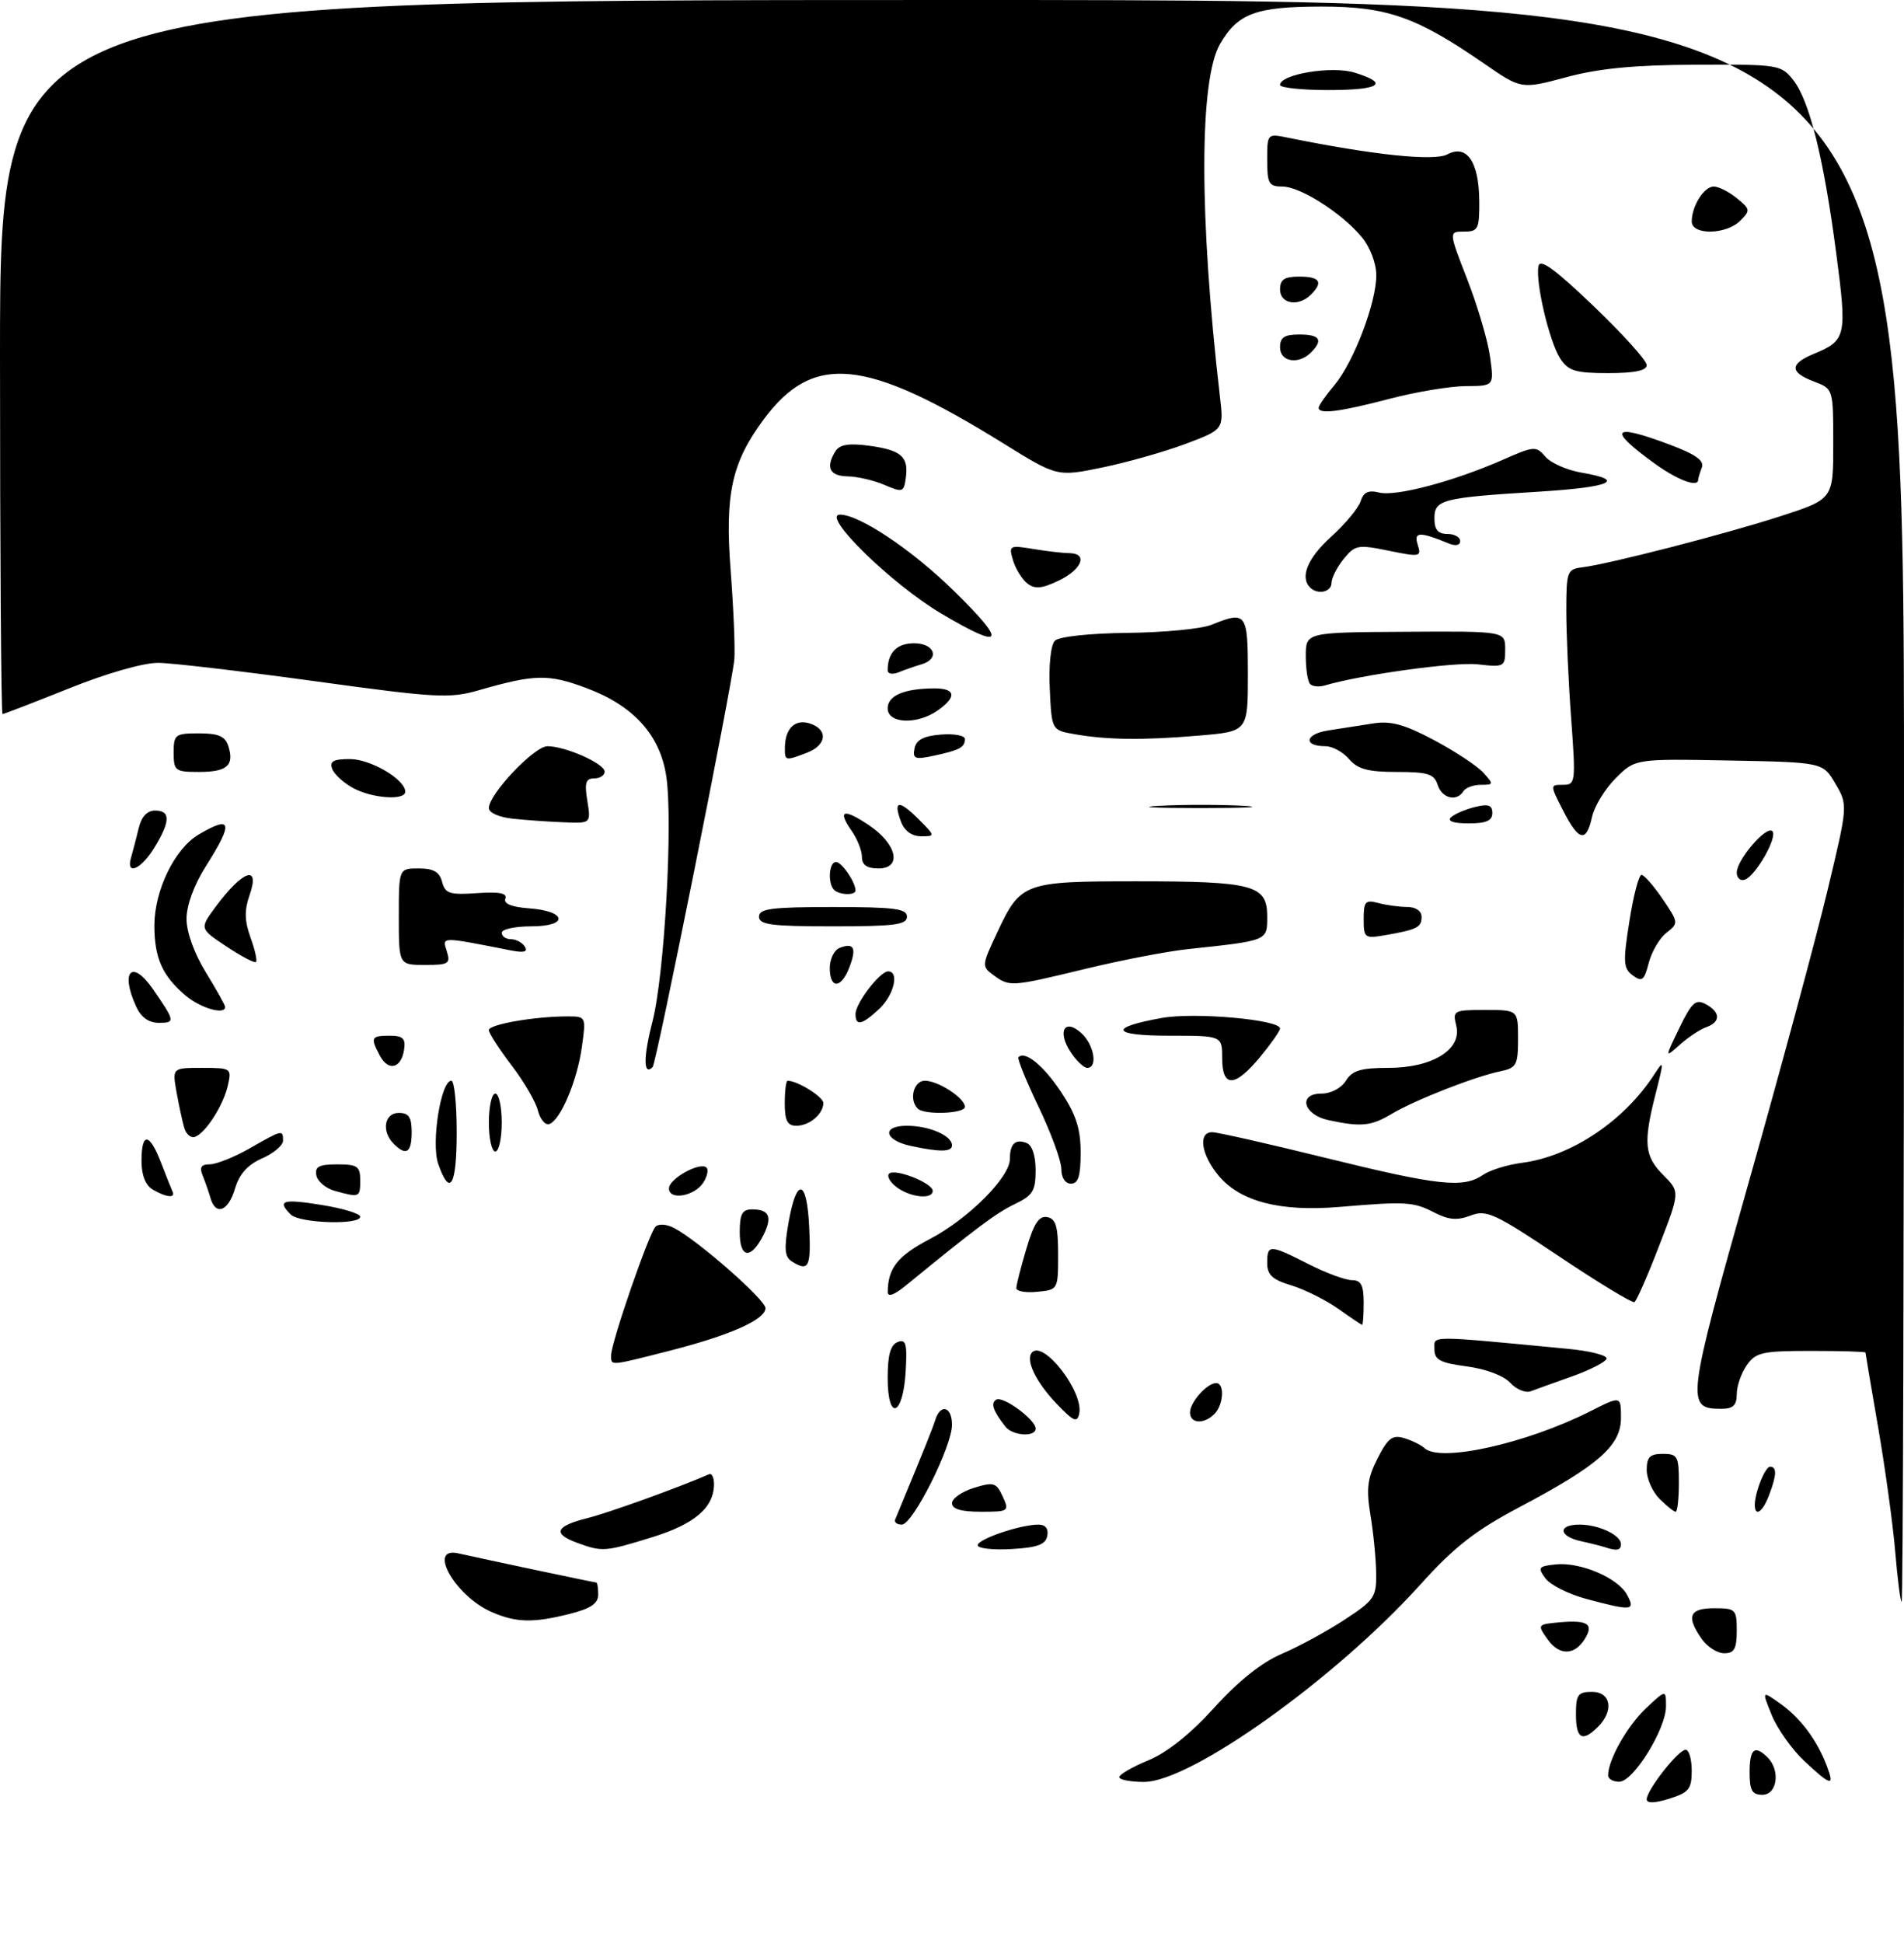 <?xml version="1.0" encoding="UTF-8" standalone="no"?>
<!DOCTYPE svg PUBLIC "-//W3C//DTD SVG 1.1//EN" "http://www.w3.org/Graphics/SVG/1.1/DTD/svg11.dtd" >
<svg xmlns="http://www.w3.org/2000/svg" xmlns:xlink="http://www.w3.org/1999/xlink" version="1.1" viewBox="0 0 296 302">
 <g >
 <path fill="currentColor"
d=" M 256.00 279.70 C 256.00 278.26 260.92 272.00 262.05 272.00 C 262.57 272.00 263.00 273.46 263.00 275.26 C 263.00 278.10 262.56 278.65 259.50 279.61 C 257.21 280.32 256.00 280.35 256.00 279.70 Z  M 272.00 275.50 C 272.00 271.84 272.79 271.19 274.80 273.20 C 276.81 275.21 276.29 279.00 274.00 279.00 C 272.38 279.00 272.00 278.33 272.00 275.50 Z  M 174.00 276.25 C 174.01 275.84 176.04 274.67 178.52 273.64 C 181.44 272.44 185.05 269.56 188.77 265.46 C 192.52 261.31 196.15 258.42 199.27 257.09 C 201.89 255.97 206.28 253.59 209.02 251.79 C 213.66 248.76 214.00 248.25 213.94 244.52 C 213.91 242.31 213.51 238.25 213.05 235.50 C 212.38 231.41 212.58 229.81 214.16 226.70 C 215.77 223.54 216.47 223.01 218.30 223.56 C 219.51 223.93 220.93 224.62 221.45 225.11 C 223.88 227.39 237.32 224.39 247.25 219.37 C 252.00 216.97 252.00 216.97 252.00 220.41 C 252.00 224.72 248.51 227.79 236.21 234.29 C 229.29 237.96 226.11 240.44 220.73 246.41 C 207.56 260.99 185.12 277.00 177.85 277.00 C 175.73 277.00 174.00 276.66 174.00 276.25 Z  M 250.00 275.97 C 250.00 273.56 252.98 268.29 255.88 265.56 C 259.00 262.63 259.00 262.63 259.00 265.25 C 259.00 268.77 253.95 276.93 251.75 276.97 C 250.79 276.99 250.00 276.54 250.00 275.97 Z  M 280.50 273.75 C 278.59 271.96 276.32 268.76 275.45 266.64 C 273.88 262.78 273.88 262.78 276.81 264.86 C 279.94 267.10 282.47 270.49 284.00 274.51 C 285.25 277.78 284.67 277.65 280.50 273.75 Z  M 245.00 266.50 C 245.00 263.43 245.31 263.00 247.50 263.00 C 250.44 263.00 250.94 265.92 248.43 268.43 C 245.99 270.87 245.00 270.31 245.00 266.50 Z  M 240.57 254.80 C 238.97 252.53 238.99 252.50 242.57 252.18 C 246.86 251.81 247.82 252.48 246.36 254.80 C 244.74 257.37 242.38 257.38 240.57 254.80 Z  M 264.56 254.78 C 262.10 251.27 262.61 250.00 266.50 250.00 C 269.83 250.00 270.00 250.17 270.00 253.50 C 270.00 256.30 269.61 257.00 268.06 257.00 C 266.99 257.00 265.41 256.00 264.56 254.78 Z  M 76.42 250.58 C 70.76 248.12 66.36 240.36 71.25 241.47 C 75.35 242.40 92.40 246.00 92.70 246.00 C 92.87 246.00 93.00 246.85 93.00 247.88 C 93.00 249.27 91.84 250.05 88.56 250.88 C 82.88 252.31 80.24 252.25 76.42 250.58 Z  M 246.57 248.54 C 243.85 247.81 241.02 246.38 240.26 245.36 C 239.02 243.67 239.16 243.47 241.85 243.19 C 245.70 242.79 251.54 245.28 252.95 247.92 C 254.29 250.40 253.72 250.46 246.57 248.54 Z  M 294.64 241.25 C 294.28 236.99 293.09 228.32 292.00 222.00 C 290.91 215.68 290.01 210.39 290.01 210.25 C 290.00 210.11 286.20 210.00 281.56 210.00 C 273.97 210.00 272.96 210.22 271.56 212.22 C 270.70 213.44 270.00 215.47 270.00 216.72 C 270.00 218.45 269.43 219.00 267.62 219.00 C 262.06 219.00 262.17 218.08 271.87 183.75 C 276.89 166.01 282.40 145.57 284.13 138.33 C 287.28 125.16 287.28 125.16 285.34 121.83 C 283.39 118.50 283.39 118.50 268.80 118.22 C 254.21 117.95 254.21 117.95 251.18 120.97 C 249.52 122.63 247.86 125.34 247.50 127.00 C 246.61 131.04 245.44 130.78 243.00 126.00 C 240.96 122.00 240.96 122.00 242.98 122.00 C 244.94 122.00 244.98 121.62 244.26 111.75 C 243.84 106.11 243.50 98.58 243.50 95.00 C 243.50 88.82 243.62 88.48 246.00 88.19 C 250.30 87.64 268.13 83.05 276.75 80.26 C 285.00 77.59 285.00 77.59 285.00 69.01 C 285.00 60.44 285.00 60.44 282.00 59.31 C 278.21 57.87 278.20 56.58 281.97 55.01 C 287.02 52.92 287.16 52.30 285.47 39.42 C 283.53 24.63 281.31 15.67 278.80 12.47 C 276.90 10.06 276.53 10.00 263.68 10.06 C 254.07 10.10 248.60 10.63 243.50 12.00 C 236.50 13.88 236.50 13.88 230.70 9.87 C 220.22 2.63 215.64 1.02 205.50 1.02 C 195.26 1.03 192.45 2.06 189.68 6.82 C 186.42 12.40 186.41 33.69 189.65 61.63 C 190.25 66.76 190.25 66.76 184.37 68.98 C 181.14 70.20 175.32 71.85 171.42 72.66 C 164.35 74.12 164.35 74.12 155.96 68.91 C 134.56 55.64 126.45 54.82 118.75 65.16 C 113.75 71.89 112.67 76.80 113.59 88.71 C 114.04 94.65 114.30 100.85 114.16 102.50 C 113.81 106.54 102.04 165.30 101.46 165.88 C 100.01 167.32 100.00 164.33 101.43 158.81 C 103.30 151.60 104.64 127.76 103.58 120.67 C 102.62 114.26 98.49 109.70 91.19 106.97 C 85.26 104.75 83.17 104.79 74.50 107.28 C 69.89 108.61 67.91 108.50 49.00 105.90 C 37.72 104.35 26.75 103.06 24.61 103.04 C 22.33 103.02 16.63 104.64 10.76 107.00 C 5.28 109.20 0.61 111.00 0.39 111.00 C 0.18 111.00 0.00 86.03 0.00 55.50 C 0.00 0.00 0.00 0.00 148.00 0.00 C 296.00 0.00 296.00 0.00 296.00 124.50 C 296.00 192.97 295.84 249.00 295.64 249.00 C 295.45 249.00 294.99 245.51 294.64 241.25 Z  M 89.75 239.84 C 85.87 238.42 86.33 237.25 91.25 236.01 C 94.60 235.17 105.35 231.30 110.24 229.17 C 110.66 228.98 111.00 229.67 111.00 230.69 C 111.00 234.35 108.00 236.92 101.36 238.97 C 94.05 241.23 93.64 241.26 89.75 239.84 Z  M 152.00 240.21 C 152.00 239.25 158.62 237.00 161.44 237.00 C 162.53 237.00 163.03 237.64 162.81 238.75 C 162.56 240.10 161.29 240.57 157.24 240.80 C 154.36 240.97 152.00 240.70 152.00 240.21 Z  M 249.50 240.51 C 248.95 240.33 247.26 239.90 245.75 239.57 C 242.28 238.80 242.15 237.00 245.57 237.00 C 248.54 237.00 252.00 238.63 252.00 240.04 C 252.00 241.00 251.35 241.13 249.50 240.51 Z  M 139.17 236.20 C 143.76 225.10 144.93 222.21 145.39 220.75 C 146.21 218.14 148.00 218.64 148.00 221.48 C 148.00 224.86 141.90 237.00 140.20 237.00 C 139.45 237.00 138.98 236.64 139.17 236.20 Z  M 148.00 233.67 C 148.00 232.94 149.53 231.87 151.40 231.29 C 154.49 230.34 154.89 230.46 155.88 232.63 C 156.93 234.93 156.83 235.00 152.48 235.00 C 149.41 235.00 148.00 234.58 148.00 233.67 Z  M 258.00 233.00 C 256.90 231.90 256.00 229.88 256.00 228.50 C 256.00 226.50 256.50 226.00 258.50 226.00 C 260.80 226.00 261.00 226.37 261.00 230.50 C 261.00 232.97 260.77 235.00 260.50 235.00 C 260.23 235.00 259.10 234.10 258.00 233.00 Z  M 273.26 231.50 C 273.85 229.57 274.71 228.00 275.17 228.00 C 276.26 228.00 276.22 229.29 275.02 232.43 C 273.53 236.36 272.02 235.56 273.26 231.50 Z  M 156.28 221.75 C 154.37 219.29 153.98 218.13 154.87 217.58 C 155.90 216.94 161.00 220.68 161.00 222.07 C 161.00 223.44 157.40 223.20 156.28 221.75 Z  M 164.25 218.20 C 160.99 214.78 159.35 211.32 160.46 210.21 C 162.30 208.37 168.48 216.41 167.78 219.73 C 167.46 221.22 166.90 220.97 164.25 218.20 Z  M 185.00 219.57 C 185.00 217.97 187.65 215.00 189.07 215.00 C 190.41 215.00 190.22 218.38 188.80 219.80 C 187.16 221.44 185.00 221.31 185.00 219.57 Z  M 138.00 214.19 C 138.00 210.62 138.44 209.05 139.55 208.62 C 140.85 208.12 141.05 208.86 140.80 213.18 C 140.39 220.18 138.00 221.04 138.00 214.19 Z  M 234.79 214.96 C 233.78 213.85 231.00 212.80 228.04 212.41 C 223.89 211.86 223.00 211.39 223.00 209.74 C 223.00 207.57 221.68 207.57 243.79 209.68 C 247.24 210.01 249.93 210.70 249.76 211.22 C 249.59 211.73 247.21 212.95 244.47 213.93 C 241.74 214.90 238.82 215.95 238.00 216.26 C 237.18 216.58 235.73 215.99 234.79 214.96 Z  M 95.00 210.69 C 95.00 208.74 100.87 191.73 101.90 190.70 C 102.41 190.19 103.66 190.28 104.87 190.93 C 108.65 192.95 119.00 202.05 119.00 203.35 C 119.00 205.13 113.48 207.58 104.11 209.97 C 94.71 212.37 95.00 212.35 95.00 210.69 Z  M 208.00 203.42 C 206.07 202.06 202.81 200.44 200.75 199.81 C 197.81 198.93 197.00 198.18 197.00 196.34 C 197.00 193.42 197.36 193.43 203.42 196.50 C 206.13 197.88 209.16 199.00 210.17 199.00 C 211.59 199.00 212.00 199.77 212.00 202.50 C 212.00 204.43 211.89 205.98 211.75 205.95 C 211.61 205.92 209.93 204.79 208.00 203.42 Z  M 242.42 195.33 C 232.35 188.59 231.09 188.01 228.62 188.96 C 226.54 189.75 225.19 189.63 222.98 188.49 C 219.73 186.81 218.62 186.74 208.20 187.62 C 199.03 188.39 192.84 186.79 189.47 182.79 C 186.74 179.53 186.20 176.00 188.45 176.00 C 189.24 176.00 197.20 177.80 206.12 180.00 C 223.65 184.32 227.48 184.74 230.53 182.65 C 231.61 181.90 234.35 181.05 236.61 180.76 C 244.26 179.77 252.52 174.24 257.19 167.00 C 258.69 164.67 258.70 164.86 257.40 169.97 C 255.44 177.64 255.63 179.72 258.59 182.68 C 261.18 185.27 261.18 185.27 257.93 193.67 C 256.15 198.30 254.42 202.23 254.09 202.41 C 253.77 202.59 248.51 199.41 242.42 195.33 Z  M 138.01 200.82 C 138.05 197.11 139.55 195.23 144.55 192.61 C 150.54 189.47 157.00 183.01 157.00 180.16 C 157.00 177.81 157.84 177.00 159.60 177.68 C 160.45 178.00 161.00 179.66 161.00 181.92 C 161.00 185.12 160.55 185.84 157.75 187.18 C 154.88 188.56 151.82 190.84 140.84 199.82 C 139.00 201.33 138.00 201.68 138.01 200.82 Z  M 158.00 200.24 C 158.00 199.76 158.70 197.00 159.56 194.12 C 160.73 190.17 161.53 188.96 162.81 189.20 C 164.15 189.46 164.50 190.65 164.50 195.01 C 164.50 200.47 164.48 200.50 161.25 200.81 C 159.46 200.99 158.00 200.73 158.00 200.24 Z  M 123.09 196.08 C 121.98 195.37 121.88 194.12 122.59 190.04 C 123.85 182.90 125.44 183.25 125.80 190.75 C 126.10 197.01 125.72 197.74 123.09 196.08 Z  M 115.00 191.58 C 115.00 188.70 115.38 188.00 116.94 188.00 C 119.59 188.00 120.10 189.17 118.69 191.98 C 116.75 195.83 115.00 195.65 115.00 191.58 Z  M 45.20 188.80 C 43.02 186.62 43.94 186.33 50.00 187.31 C 53.30 187.84 56.00 188.66 56.00 189.14 C 56.00 190.46 46.56 190.16 45.20 188.80 Z  M 32.73 186.25 C 32.45 185.29 31.90 183.71 31.51 182.75 C 30.97 181.45 31.27 181.00 32.64 180.99 C 33.66 180.98 36.46 179.86 38.85 178.49 C 43.91 175.60 44.00 175.58 44.00 177.32 C 44.00 178.05 42.54 179.28 40.75 180.07 C 38.51 181.05 37.20 182.51 36.54 184.75 C 35.51 188.28 33.54 189.05 32.73 186.25 Z  M 23.75 184.92 C 22.62 184.26 22.00 182.68 22.00 180.45 C 22.00 175.94 23.24 176.07 25.04 180.75 C 25.84 182.81 26.64 184.84 26.83 185.25 C 27.30 186.29 25.84 186.14 23.75 184.92 Z  M 52.01 185.11 C 50.63 184.72 49.36 183.64 49.18 182.71 C 48.92 181.35 49.60 181.00 52.43 181.00 C 55.57 181.00 56.00 181.30 56.00 183.50 C 56.00 186.15 55.90 186.19 52.01 185.11 Z  M 104.00 184.73 C 104.00 183.22 108.87 180.54 109.84 181.51 C 110.17 181.83 109.95 182.86 109.36 183.80 C 108.00 185.96 104.00 186.66 104.00 184.73 Z  M 139.44 184.58 C 138.38 183.80 137.83 182.84 138.22 182.45 C 139.10 181.57 145.00 183.90 145.00 185.12 C 145.00 186.49 141.60 186.16 139.44 184.58 Z  M 68.13 180.94 C 67.00 177.70 68.53 168.00 70.17 168.00 C 70.63 168.00 71.00 171.60 71.00 176.00 C 71.00 184.34 69.95 186.15 68.13 180.94 Z  M 165.00 181.72 C 165.00 180.47 163.41 176.13 161.47 172.08 C 159.53 168.03 158.12 164.55 158.33 164.34 C 159.37 163.30 162.24 165.65 164.97 169.77 C 167.29 173.28 168.00 175.47 168.00 179.17 C 168.00 182.80 167.63 184.00 166.50 184.00 C 165.61 184.00 165.00 183.08 165.00 181.72 Z  M 61.20 177.80 C 59.27 175.87 59.74 173.00 62.00 173.00 C 63.56 173.00 64.00 173.67 64.00 176.00 C 64.00 179.20 63.15 179.75 61.20 177.80 Z  M 76.00 174.50 C 76.00 172.03 76.45 170.00 77.00 170.00 C 77.55 170.00 78.00 172.03 78.00 174.50 C 78.00 176.97 77.55 179.00 77.00 179.00 C 76.45 179.00 76.00 176.97 76.00 174.50 Z  M 141.58 178.13 C 137.45 177.24 137.02 175.00 140.98 175.00 C 144.45 175.00 148.00 176.53 148.00 178.04 C 148.00 179.09 146.12 179.11 141.58 178.13 Z  M 28.64 175.31 C 28.35 174.31 27.81 171.81 27.44 169.75 C 26.78 166.00 26.78 166.00 31.41 166.00 C 35.94 166.00 36.03 166.06 35.42 168.75 C 34.72 171.86 31.93 176.19 30.27 176.74 C 29.67 176.94 28.93 176.30 28.64 175.31 Z  M 83.62 172.62 C 83.28 171.26 81.43 168.09 79.50 165.57 C 77.58 163.05 76.00 160.60 76.00 160.13 C 76.00 159.24 83.11 158.00 88.20 158.00 C 91.11 158.00 91.12 158.02 90.46 162.75 C 89.73 168.03 87.11 174.20 85.37 174.74 C 84.75 174.93 83.96 173.98 83.62 172.62 Z  M 122.00 171.50 C 122.00 169.57 122.20 168.00 122.45 168.00 C 123.98 168.00 128.00 170.51 128.00 171.46 C 128.00 173.17 125.83 175.00 123.80 175.00 C 122.41 175.00 122.00 174.20 122.00 171.50 Z  M 206.51 174.12 C 202.62 173.29 201.74 170.00 205.42 170.00 C 206.90 170.00 208.51 169.16 209.23 168.00 C 210.23 166.40 211.56 166.00 215.84 166.00 C 222.71 166.00 227.32 163.13 226.39 159.43 C 225.81 157.09 225.98 157.00 230.89 157.00 C 236.00 157.00 236.00 157.00 236.00 161.48 C 236.00 165.56 235.76 166.01 233.25 166.53 C 229.25 167.36 219.99 170.99 216.38 173.14 C 213.16 175.06 211.61 175.22 206.51 174.12 Z  M 142.67 172.33 C 141.28 170.95 142.03 168.00 143.78 168.00 C 145.86 168.00 150.00 170.70 150.00 172.06 C 150.00 173.12 143.69 173.36 142.67 172.33 Z  M 190.00 164.50 C 190.00 161.00 190.00 161.00 181.80 161.00 C 172.77 161.00 172.24 159.74 180.63 158.24 C 185.73 157.32 199.00 158.51 199.00 159.88 C 199.00 160.25 197.62 162.22 195.93 164.27 C 191.98 169.06 190.00 169.13 190.00 164.50 Z  M 59.07 164.13 C 57.55 161.29 57.69 161.00 60.57 161.00 C 62.64 161.00 63.08 161.42 62.82 163.17 C 62.39 166.08 60.39 166.59 59.07 164.13 Z  M 166.44 163.54 C 164.33 160.33 165.50 158.24 168.10 160.59 C 170.09 162.39 170.71 166.00 169.02 166.00 C 168.49 166.00 167.32 164.89 166.44 163.54 Z  M 261.07 159.81 C 263.01 155.81 263.62 155.26 265.17 156.09 C 267.48 157.33 267.52 158.88 265.25 159.68 C 264.29 160.02 262.44 161.24 261.15 162.40 C 258.80 164.50 258.80 164.50 261.07 159.81 Z  M 21.16 156.45 C 18.66 150.97 20.51 149.05 23.77 153.75 C 27.22 158.74 27.27 159.00 24.72 159.00 C 23.12 159.00 21.93 158.15 21.16 156.45 Z  M 133.00 157.63 C 133.00 155.96 136.79 151.00 138.07 151.00 C 139.85 151.00 138.98 154.67 136.69 156.83 C 134.01 159.34 133.00 159.56 133.00 157.63 Z  M 28.84 154.75 C 25.24 151.70 24.00 148.92 24.00 143.88 C 24.00 138.42 27.15 131.93 30.88 129.73 C 36.07 126.67 36.33 127.83 32.00 134.66 C 30.16 137.56 29.00 140.73 29.00 142.84 C 29.00 144.91 30.19 148.21 32.00 151.15 C 33.65 153.84 35.00 156.25 35.00 156.52 C 35.00 157.83 31.20 156.73 28.84 154.75 Z  M 129.00 150.47 C 129.00 149.08 129.69 147.67 130.54 147.35 C 132.76 146.49 133.20 147.35 132.05 150.36 C 130.78 153.71 129.00 153.78 129.00 150.47 Z  M 154.47 151.60 C 152.60 150.24 152.62 150.09 155.00 145.01 C 158.66 137.18 159.15 137.00 176.66 137.00 C 194.85 137.00 197.00 137.57 197.00 142.43 C 197.00 146.28 197.21 146.20 184.68 147.54 C 181.47 147.88 174.36 149.25 168.86 150.58 C 157.17 153.41 156.97 153.43 154.47 151.60 Z  M 253.84 151.63 C 252.36 150.55 252.30 149.59 253.31 143.20 C 253.93 139.24 254.78 136.00 255.19 136.00 C 255.59 136.00 257.07 137.68 258.47 139.74 C 260.96 143.41 260.98 143.51 259.08 144.99 C 258.01 145.82 256.77 147.93 256.32 149.68 C 255.61 152.42 255.27 152.69 253.84 151.63 Z  M 35.22 147.14 C 31.02 144.36 31.02 144.36 33.50 140.99 C 37.73 135.27 40.49 134.31 38.80 139.15 C 37.98 141.50 38.01 143.15 38.94 145.72 C 39.63 147.61 40.01 149.32 39.80 149.54 C 39.59 149.75 37.52 148.67 35.22 147.14 Z  M 62.00 142.50 C 62.00 135.00 62.00 135.00 65.09 135.00 C 67.39 135.00 68.33 135.54 68.73 137.09 C 69.21 138.91 69.90 139.13 74.15 138.84 C 77.63 138.60 78.89 138.84 78.56 139.70 C 78.26 140.48 79.53 141.00 82.22 141.20 C 88.15 141.63 88.46 144.00 82.58 144.00 C 80.06 144.00 78.00 144.45 78.00 145.00 C 78.00 145.55 78.65 146.00 79.44 146.00 C 80.23 146.00 81.20 146.52 81.60 147.16 C 82.10 147.97 81.46 148.14 79.41 147.74 C 68.43 145.58 68.73 145.57 69.46 147.87 C 70.07 149.81 69.76 150.00 66.07 150.00 C 62.00 150.00 62.00 150.00 62.00 142.50 Z  M 212.00 142.86 C 212.00 140.14 212.27 139.84 214.25 140.37 C 215.49 140.70 217.51 140.98 218.75 140.99 C 220.10 140.99 221.00 141.61 221.00 142.53 C 221.00 144.17 220.31 144.51 215.25 145.39 C 212.16 145.92 212.00 145.79 212.00 142.86 Z  M 118.00 142.50 C 118.00 141.25 119.94 141.00 129.50 141.00 C 139.06 141.00 141.00 141.25 141.00 142.50 C 141.00 143.75 139.06 144.00 129.50 144.00 C 119.94 144.00 118.00 143.75 118.00 142.50 Z  M 129.67 138.33 C 128.65 137.31 128.87 134.00 129.96 134.00 C 130.86 134.00 133.00 137.13 133.00 138.43 C 133.00 139.22 130.48 139.14 129.67 138.33 Z  M 270.00 135.64 C 270.00 133.65 274.62 128.29 275.53 129.20 C 276.41 130.08 272.93 136.19 271.24 136.75 C 270.56 136.98 270.00 136.48 270.00 135.64 Z  M 20.39 133.25 C 20.67 132.29 21.20 130.26 21.56 128.75 C 21.99 126.95 22.87 126.00 24.11 126.00 C 26.53 126.00 26.50 127.67 24.01 131.75 C 21.91 135.20 19.51 136.19 20.39 133.25 Z  M 134.00 133.22 C 134.00 132.24 133.28 130.42 132.40 129.16 C 130.14 125.93 131.12 125.61 135.09 128.28 C 139.45 131.21 140.28 135.00 136.57 135.00 C 134.77 135.00 134.00 134.46 134.00 133.22 Z  M 140.08 127.75 C 138.82 124.42 139.72 124.27 142.76 127.30 C 145.43 129.97 145.43 130.00 143.20 130.00 C 141.77 130.00 140.62 129.17 140.08 127.75 Z  M 79.75 127.27 C 77.61 127.05 76.00 126.34 76.00 125.62 C 76.00 123.45 83.06 116.00 85.11 116.00 C 87.91 116.00 94.00 118.71 94.00 119.95 C 94.00 120.53 93.27 121.00 92.37 121.00 C 91.06 121.00 90.85 121.70 91.31 124.50 C 91.87 128.00 91.87 128.00 87.69 127.83 C 85.38 127.74 81.81 127.49 79.75 127.27 Z  M 225.55 127.07 C 226.07 126.56 227.74 125.84 229.25 125.46 C 231.39 124.93 232.00 125.14 232.00 126.39 C 232.00 127.58 231.03 128.00 228.30 128.00 C 226.01 128.00 224.96 127.65 225.55 127.07 Z  M 180.29 125.26 C 184.03 125.06 189.88 125.07 193.29 125.26 C 196.71 125.46 193.65 125.61 186.50 125.61 C 179.35 125.61 176.56 125.45 180.29 125.26 Z  M 54.87 122.49 C 53.42 121.70 51.97 120.37 51.65 119.53 C 51.20 118.35 51.81 118.00 54.40 118.00 C 57.63 118.00 63.00 121.17 63.00 123.07 C 63.00 124.48 57.85 124.11 54.87 122.49 Z  M 223.50 122.00 C 222.96 120.31 221.99 120.00 217.15 120.00 C 212.68 120.00 211.07 119.57 209.73 118.00 C 208.79 116.90 207.14 116.00 206.07 116.00 C 202.55 116.00 202.86 114.11 206.47 113.55 C 208.41 113.25 211.58 112.75 213.52 112.45 C 216.24 112.03 218.38 112.62 222.96 115.06 C 226.22 116.80 229.66 119.07 230.60 120.11 C 232.23 121.91 232.21 122.00 230.21 122.00 C 229.06 122.00 227.84 122.45 227.50 123.00 C 226.46 124.68 224.17 124.11 223.50 122.00 Z  M 27.00 117.00 C 27.00 114.18 27.23 114.00 30.93 114.00 C 33.98 114.00 35.01 114.45 35.50 115.99 C 36.45 118.99 35.30 120.00 30.94 120.00 C 27.23 120.00 27.00 119.83 27.00 117.00 Z  M 122.02 116.25 C 122.04 113.25 123.58 111.73 125.88 112.46 C 128.78 113.38 128.55 115.84 125.43 117.02 C 122.07 118.31 122.00 118.29 122.02 116.25 Z  M 142.17 116.35 C 142.42 115.02 143.56 114.41 146.26 114.19 C 148.32 114.02 150.00 114.33 150.00 114.88 C 150.00 116.18 149.20 116.61 145.16 117.48 C 142.25 118.11 141.86 117.96 142.17 116.35 Z  M 167.00 114.12 C 163.50 113.50 163.50 113.50 163.20 107.10 C 163.02 103.37 163.36 100.24 164.00 99.60 C 164.64 98.96 169.36 98.45 175.30 98.38 C 180.91 98.32 186.77 97.76 188.32 97.13 C 193.78 94.93 194.00 95.23 194.00 104.85 C 194.00 113.71 194.00 113.71 186.35 114.35 C 177.69 115.09 172.09 115.02 167.00 114.12 Z  M 138.00 110.12 C 138.00 108.12 140.54 107.04 145.25 107.01 C 148.58 107.00 148.78 108.34 145.78 110.44 C 142.56 112.70 138.00 112.50 138.00 110.12 Z  M 203.68 106.34 C 203.30 105.97 203.00 104.01 203.00 101.98 C 203.00 98.30 203.00 98.30 218.50 98.21 C 234.00 98.11 234.00 98.11 234.00 100.93 C 234.00 103.66 233.86 103.74 229.73 103.27 C 226.17 102.87 211.60 104.88 205.93 106.56 C 205.06 106.81 204.05 106.72 203.68 106.34 Z  M 138.00 104.19 C 138.00 101.45 139.42 100.00 142.11 100.00 C 145.31 100.00 146.16 102.43 143.25 103.27 C 142.29 103.55 140.71 104.10 139.75 104.49 C 138.75 104.90 138.00 104.77 138.00 104.19 Z  M 146.32 95.37 C 138.64 90.83 127.56 80.00 130.59 80.00 C 133.60 80.00 141.75 85.45 148.25 91.81 C 156.68 100.06 156.08 101.15 146.32 95.37 Z  M 159.70 90.69 C 158.88 90.03 157.88 88.42 157.49 87.10 C 156.80 84.79 156.92 84.73 160.64 85.34 C 162.76 85.69 165.29 85.98 166.25 85.99 C 169.18 86.01 168.21 88.53 164.60 90.25 C 161.94 91.52 160.88 91.61 159.70 90.69 Z  M 203.67 91.33 C 202.05 89.72 203.29 86.73 206.96 83.42 C 209.13 81.45 211.19 78.98 211.53 77.92 C 211.98 76.50 212.74 76.15 214.42 76.57 C 217.00 77.22 226.00 74.83 233.62 71.48 C 238.52 69.32 238.81 69.30 240.27 71.01 C 241.11 71.99 243.65 73.10 245.90 73.48 C 252.88 74.66 250.46 75.73 239.25 76.43 C 224.17 77.36 223.00 77.66 223.00 80.58 C 223.00 82.33 223.55 83.00 225.00 83.00 C 226.10 83.00 227.00 83.50 227.00 84.11 C 227.00 84.77 226.30 84.92 225.25 84.49 C 220.68 82.61 219.75 82.65 220.40 84.68 C 221.00 86.56 220.78 86.61 215.90 85.61 C 211.10 84.63 210.66 84.71 208.89 86.89 C 207.85 88.17 207.00 89.85 207.00 90.61 C 207.00 92.04 204.84 92.51 203.67 91.33 Z  M 137.50 75.38 C 135.85 74.67 133.26 74.07 131.75 74.05 C 128.95 74.00 128.32 72.63 129.91 70.10 C 130.55 69.11 132.00 68.87 135.02 69.28 C 140.08 69.95 141.26 70.96 140.83 74.21 C 140.52 76.54 140.35 76.60 137.50 75.38 Z  M 257.25 72.07 C 249.84 66.70 250.57 65.74 259.53 69.10 C 263.62 70.63 264.98 71.60 264.57 72.68 C 264.26 73.50 264.00 74.35 264.00 74.58 C 264.00 75.83 260.81 74.64 257.25 72.07 Z  M 205.00 63.39 C 205.00 63.06 206.09 61.49 207.42 59.91 C 210.46 56.30 214.01 46.96 213.96 42.71 C 213.94 40.90 212.96 38.35 211.71 36.86 C 208.56 33.09 202.13 29.00 199.36 29.00 C 197.26 29.00 197.00 28.54 197.00 24.88 C 197.00 20.75 197.00 20.75 200.25 21.41 C 213.44 24.09 222.97 25.09 225.00 24.00 C 228.03 22.38 229.93 25.14 229.97 31.25 C 230.00 35.60 229.80 36.00 227.61 36.00 C 225.21 36.00 225.21 36.00 228.13 43.50 C 229.73 47.62 231.32 53.02 231.65 55.50 C 232.27 60.00 232.27 60.00 227.89 60.02 C 225.47 60.03 220.12 60.92 216.00 62.00 C 208.25 64.03 205.00 64.44 205.00 63.39 Z  M 242.56 55.74 C 240.87 53.15 238.68 43.88 239.17 41.37 C 239.41 40.14 241.70 41.80 247.75 47.59 C 252.29 51.94 256.01 56.06 256.00 56.75 C 256.00 57.61 254.14 58.00 250.02 58.00 C 244.92 58.00 243.83 57.67 242.56 55.74 Z  M 199.00 54.00 C 199.00 52.44 199.67 52.00 202.00 52.00 C 205.20 52.00 205.75 52.85 203.80 54.80 C 201.87 56.73 199.00 56.26 199.00 54.00 Z  M 199.00 45.00 C 199.00 43.44 199.67 43.00 202.00 43.00 C 205.20 43.00 205.75 43.85 203.80 45.80 C 201.87 47.73 199.00 47.26 199.00 45.00 Z  M 263.00 34.43 C 263.00 32.03 264.91 29.00 266.42 29.00 C 267.17 29.00 268.78 29.81 270.01 30.81 C 272.11 32.51 272.14 32.72 270.55 34.31 C 268.36 36.50 263.00 36.59 263.00 34.43 Z  M 199.00 13.21 C 199.00 11.54 207.06 10.20 210.58 11.29 C 216.09 12.98 214.55 14.00 206.50 14.00 C 202.38 14.00 199.00 13.64 199.00 13.21 Z "/>
</g>
</svg>